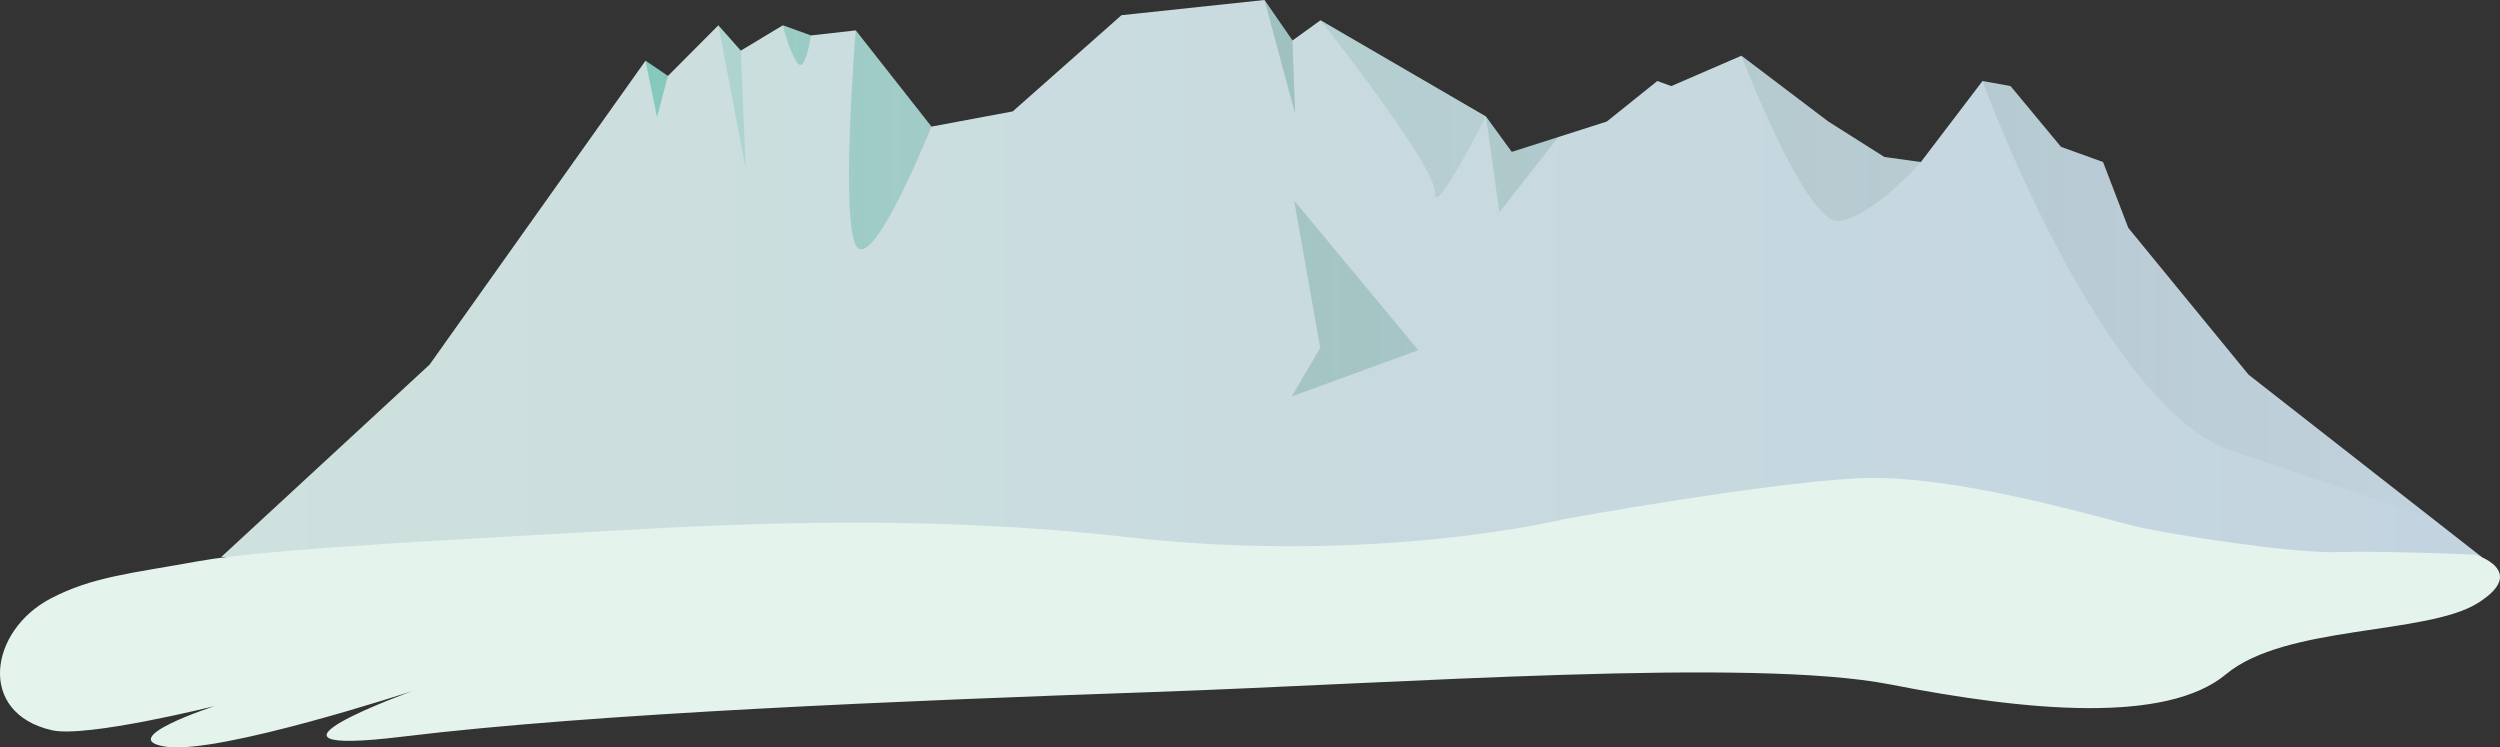 <?xml version="1.0" encoding="UTF-8" standalone="no"?>
<!-- Created with Inkscape (http://www.inkscape.org/) -->

<svg
   width="384.997mm"
   height="115.097mm"
   viewBox="0 0 384.997 115.097"
   version="1.1"
   id="svg1908"
   xmlns:xlink="http://www.w3.org/1999/xlink"
   xmlns="http://www.w3.org/2000/svg"
   xmlns:svg="http://www.w3.org/2000/svg">
  <rect x="0" y="0" width="384.997" height="115.097" fill="#333333" stroke="none"/>
  <defs
     id="defs1905">
    <linearGradient
       xlink:href="#linearGradient36504"
       id="linearGradient36467"
       gradientUnits="userSpaceOnUse"
       x1="0.621"
       y1="156.948"
       x2="339.343"
       y2="156.948"
       gradientTransform="matrix(1.028,0,0,1.255,-17.378,-52.802)" />
    <linearGradient
       id="linearGradient36504">
      <stop
         style="stop-color:#cee1de;stop-opacity:1;"
         offset="0"
         id="stop36500" />
      <stop
         style="stop-color:#c3d4e0;stop-opacity:1;"
         offset="1"
         id="stop36502" />
    </linearGradient>
    <linearGradient
       xlink:href="#linearGradient36419"
       id="linearGradient36469"
       gradientUnits="userSpaceOnUse"
       x1="0.621"
       y1="156.948"
       x2="339.343"
       y2="156.948"
       gradientTransform="matrix(1.028,0,0,1.255,-17.378,-52.802)" />
    <linearGradient
       id="linearGradient36419">
      <stop
         style="stop-color:#17cca6;stop-opacity:1;"
         offset="0"
         id="stop36415" />
      <stop
         style="stop-color:#000000;stop-opacity:0;"
         offset="1"
         id="stop36417" />
    </linearGradient>
    <linearGradient
       xlink:href="#linearGradient36419"
       id="linearGradient2185"
       gradientUnits="userSpaceOnUse"
       gradientTransform="matrix(1.028,0,0,1.255,-17.378,-52.802)"
       x1="0.621"
       y1="156.948"
       x2="339.343"
       y2="156.948" />
    <linearGradient
       xlink:href="#linearGradient36419"
       id="linearGradient2187"
       gradientUnits="userSpaceOnUse"
       gradientTransform="matrix(1.028,0,0,1.255,-17.378,-52.802)"
       x1="0.621"
       y1="156.948"
       x2="339.343"
       y2="156.948" />
    <linearGradient
       xlink:href="#linearGradient36419"
       id="linearGradient2189"
       gradientUnits="userSpaceOnUse"
       gradientTransform="matrix(1.028,0,0,1.255,-17.378,-52.802)"
       x1="0.621"
       y1="156.948"
       x2="339.343"
       y2="156.948" />
    <linearGradient
       xlink:href="#linearGradient36419"
       id="linearGradient2191"
       gradientUnits="userSpaceOnUse"
       gradientTransform="matrix(1.028,0,0,1.255,-17.378,-52.802)"
       x1="0.621"
       y1="156.948"
       x2="339.343"
       y2="156.948" />
    <linearGradient
       xlink:href="#linearGradient36419"
       id="linearGradient2193"
       gradientUnits="userSpaceOnUse"
       gradientTransform="matrix(1.028,0,0,1.255,-17.378,-52.802)"
       x1="0.621"
       y1="156.948"
       x2="339.343"
       y2="156.948" />
    <linearGradient
       xlink:href="#linearGradient36419"
       id="linearGradient2195"
       gradientUnits="userSpaceOnUse"
       gradientTransform="matrix(1.028,0,0,1.255,-17.378,-52.802)"
       x1="0.621"
       y1="156.948"
       x2="339.343"
       y2="156.948" />
    <linearGradient
       xlink:href="#linearGradient36419"
       id="linearGradient2197"
       gradientUnits="userSpaceOnUse"
       gradientTransform="matrix(1.028,0,0,1.255,-17.378,-52.802)"
       x1="0.621"
       y1="156.948"
       x2="339.343"
       y2="156.948" />
    <linearGradient
       xlink:href="#linearGradient36419"
       id="linearGradient2199"
       gradientUnits="userSpaceOnUse"
       gradientTransform="matrix(1.028,0,0,1.255,-17.378,-52.802)"
       x1="0.621"
       y1="156.948"
       x2="339.343"
       y2="156.948" />
    <linearGradient
       xlink:href="#linearGradient36419"
       id="linearGradient2201"
       gradientUnits="userSpaceOnUse"
       gradientTransform="matrix(1.028,0,0,1.255,-17.378,-52.802)"
       x1="0.621"
       y1="156.948"
       x2="339.343"
       y2="156.948" />
  </defs>
  <g
     id="layer1"
     transform="translate(50.801,-101.296)">
    <path
       style="fill:url(#linearGradient36467);fill-opacity:1;stroke:none;stroke-width:0.247px;stroke-linecap:butt;stroke-linejoin:miter;stroke-opacity:1"
       d="m 15.357,157.446 33.244,-46.792 3.454,2.34 7.771,-7.799 3.454,3.899 6.476,-3.899 4.317,1.56 6.908,-0.78 11.657,14.817 12.52,-2.34 16.748,-14.817 22.019,-2.34 4.317,6.239 4.317,-3.119 25.473,14.817 3.976,5.459 14.643,-4.679 7.771,-6.239 2.159,0.78 10.793,-4.679 13.384,10.138 8.635,5.459 5.613,0.78 9.498,-12.478 4.317,0.78 7.771,9.358 6.476,2.34 3.886,10.138 18.529,22.616 35.906,28.075 H -16.739 Z"
       id="path2736" />
    <path
       style="opacity:0.463;fill:url(#linearGradient2185);fill-opacity:1;stroke:none;stroke-width:0.301px;stroke-linecap:butt;stroke-linejoin:miter;stroke-opacity:1"
       d="m 48.6,110.654 1.783,8.676 1.671,-6.337 z"
       id="path4482" />
    <path
       style="opacity:0.204;fill:url(#linearGradient2187);fill-opacity:1;stroke:none;stroke-width:0.301px;stroke-linecap:butt;stroke-linejoin:miter;stroke-opacity:1"
       d="m 59.826,105.195 4.222,22.136 -0.769,-18.237 z"
       id="path4903" />
    <path
       style="opacity:0.349;fill:url(#linearGradient2189);fill-opacity:1;stroke:none;stroke-width:0.301px;stroke-linecap:butt;stroke-linejoin:miter;stroke-opacity:1"
       d="m 69.756,105.195 c 0,0 0.844,3.62 2.154,5.677 1.31,2.057 2.163,-4.117 2.163,-4.117 z"
       id="path5532" />
    <path
       style="opacity:0.326;fill:url(#linearGradient2191);fill-opacity:1;stroke:none;stroke-width:0.301px;stroke-linecap:butt;stroke-linejoin:miter;stroke-opacity:1"
       d="m 80.981,105.975 c 0,0 -2.519,30.729 0.288,33.472 2.808,2.743 11.368,-18.654 11.368,-18.654 z"
       id="path6128" />
    <path
       style="opacity:0.424;fill:url(#linearGradient2193);fill-opacity:1;stroke:none;stroke-width:0.301px;stroke-linecap:butt;stroke-linejoin:miter;stroke-opacity:1"
       d="m 143.924,101.296 4.732,17.577 -0.414,-11.338 z"
       id="path6375" />
    <path
       style="opacity:0.202;fill:url(#linearGradient2195);fill-opacity:1;stroke:none;stroke-width:0.301px;stroke-linecap:butt;stroke-linejoin:miter;stroke-opacity:1"
       d="m 152.559,104.416 c 0,0 17.811,22.459 17.623,26.573 -0.187,4.115 7.849,-11.756 7.849,-11.756 z"
       id="path6509" />
    <path
       style="opacity:0.3;fill:url(#linearGradient2197);fill-opacity:1;stroke:none;stroke-width:0.301px;stroke-linecap:butt;stroke-linejoin:miter;stroke-opacity:1"
       d="m 178.032,119.233 2.072,14.728 9.172,-11.658 -7.268,2.39 z"
       id="path6643" />
    <path
       style="opacity:0.287;fill:url(#linearGradient2199);fill-opacity:1;stroke:none;stroke-width:0.301px;stroke-linecap:butt;stroke-linejoin:miter;stroke-opacity:1"
       d="m 217.374,109.875 c 0,0 9.9,25.915 14.954,25.458 5.054,-0.457 12.677,-9.081 12.677,-9.081 l -5.613,-0.78 -8.635,-5.459 z"
       id="path6845" />
    <path
       style="opacity:0.351;fill:url(#linearGradient2201);fill-opacity:1;stroke:none;stroke-width:0.301px;stroke-linecap:butt;stroke-linejoin:miter;stroke-opacity:1"
       d="m 254.503,113.774 c 0,0 18.257,50.133 38.473,56.991 20.216,6.858 30.886,10.287 30.886,10.287 l -28.38,-22.045 -18.529,-22.616 -3.886,-10.138 -6.476,-2.34 -7.771,-9.358 z"
       id="path7045" />
    <path
       style="opacity:0.374;fill:url(#linearGradient36469);fill-opacity:1;stroke:none;stroke-width:0.301px;stroke-linecap:butt;stroke-linejoin:miter;stroke-opacity:1"
       d="m 148.497,132.179 4.01,22.693 -4.379,7.472 19.489,-7.124 z"
       id="path13710" />
    <path
       style="fill:#e4f4ed;stroke-width:0.265;fill-opacity:1"
       d="m -20.087,187.693 c 10.612,-1.923 43.884,-3.526 64.259,-4.702 20.375,-1.175 48.937,-2.361 78.168,0.98 38.777,4.431 67.785,-2.743 67.785,-2.743 0,0 30.17,-5.485 45.059,-6.269 14.889,-0.784 38.007,6.269 43.1,7.445 5.094,1.175 23.828,4.139 30.954,3.918 7.126,-0.22 21.158,0.392 21.158,0.392 0,0 8.281,2.505 0.392,7.445 -7.935,4.968 -29.609,3.326 -38.79,10.971 -9.181,7.644 -30.423,5.741 -51.72,1.567 -21.297,-4.174 -75.446,-0.156 -113.628,1.175 -38.182,1.331 -85.849,3.257 -115.391,6.857 -27.329,3.33 1.567,-7.053 1.567,-7.053 0,0 -29.778,9.796 -38.007,8.62 -8.228,-1.175 7.445,-6.269 7.445,-6.269 0,0 -19.77,4.936 -25.077,3.722 -11.559,-2.645 -9.644,-15.322 -0.196,-20.277 6.413,-3.363 12.31,-3.856 22.922,-5.779 z"
       id="path2952" />
  </g>
</svg>
